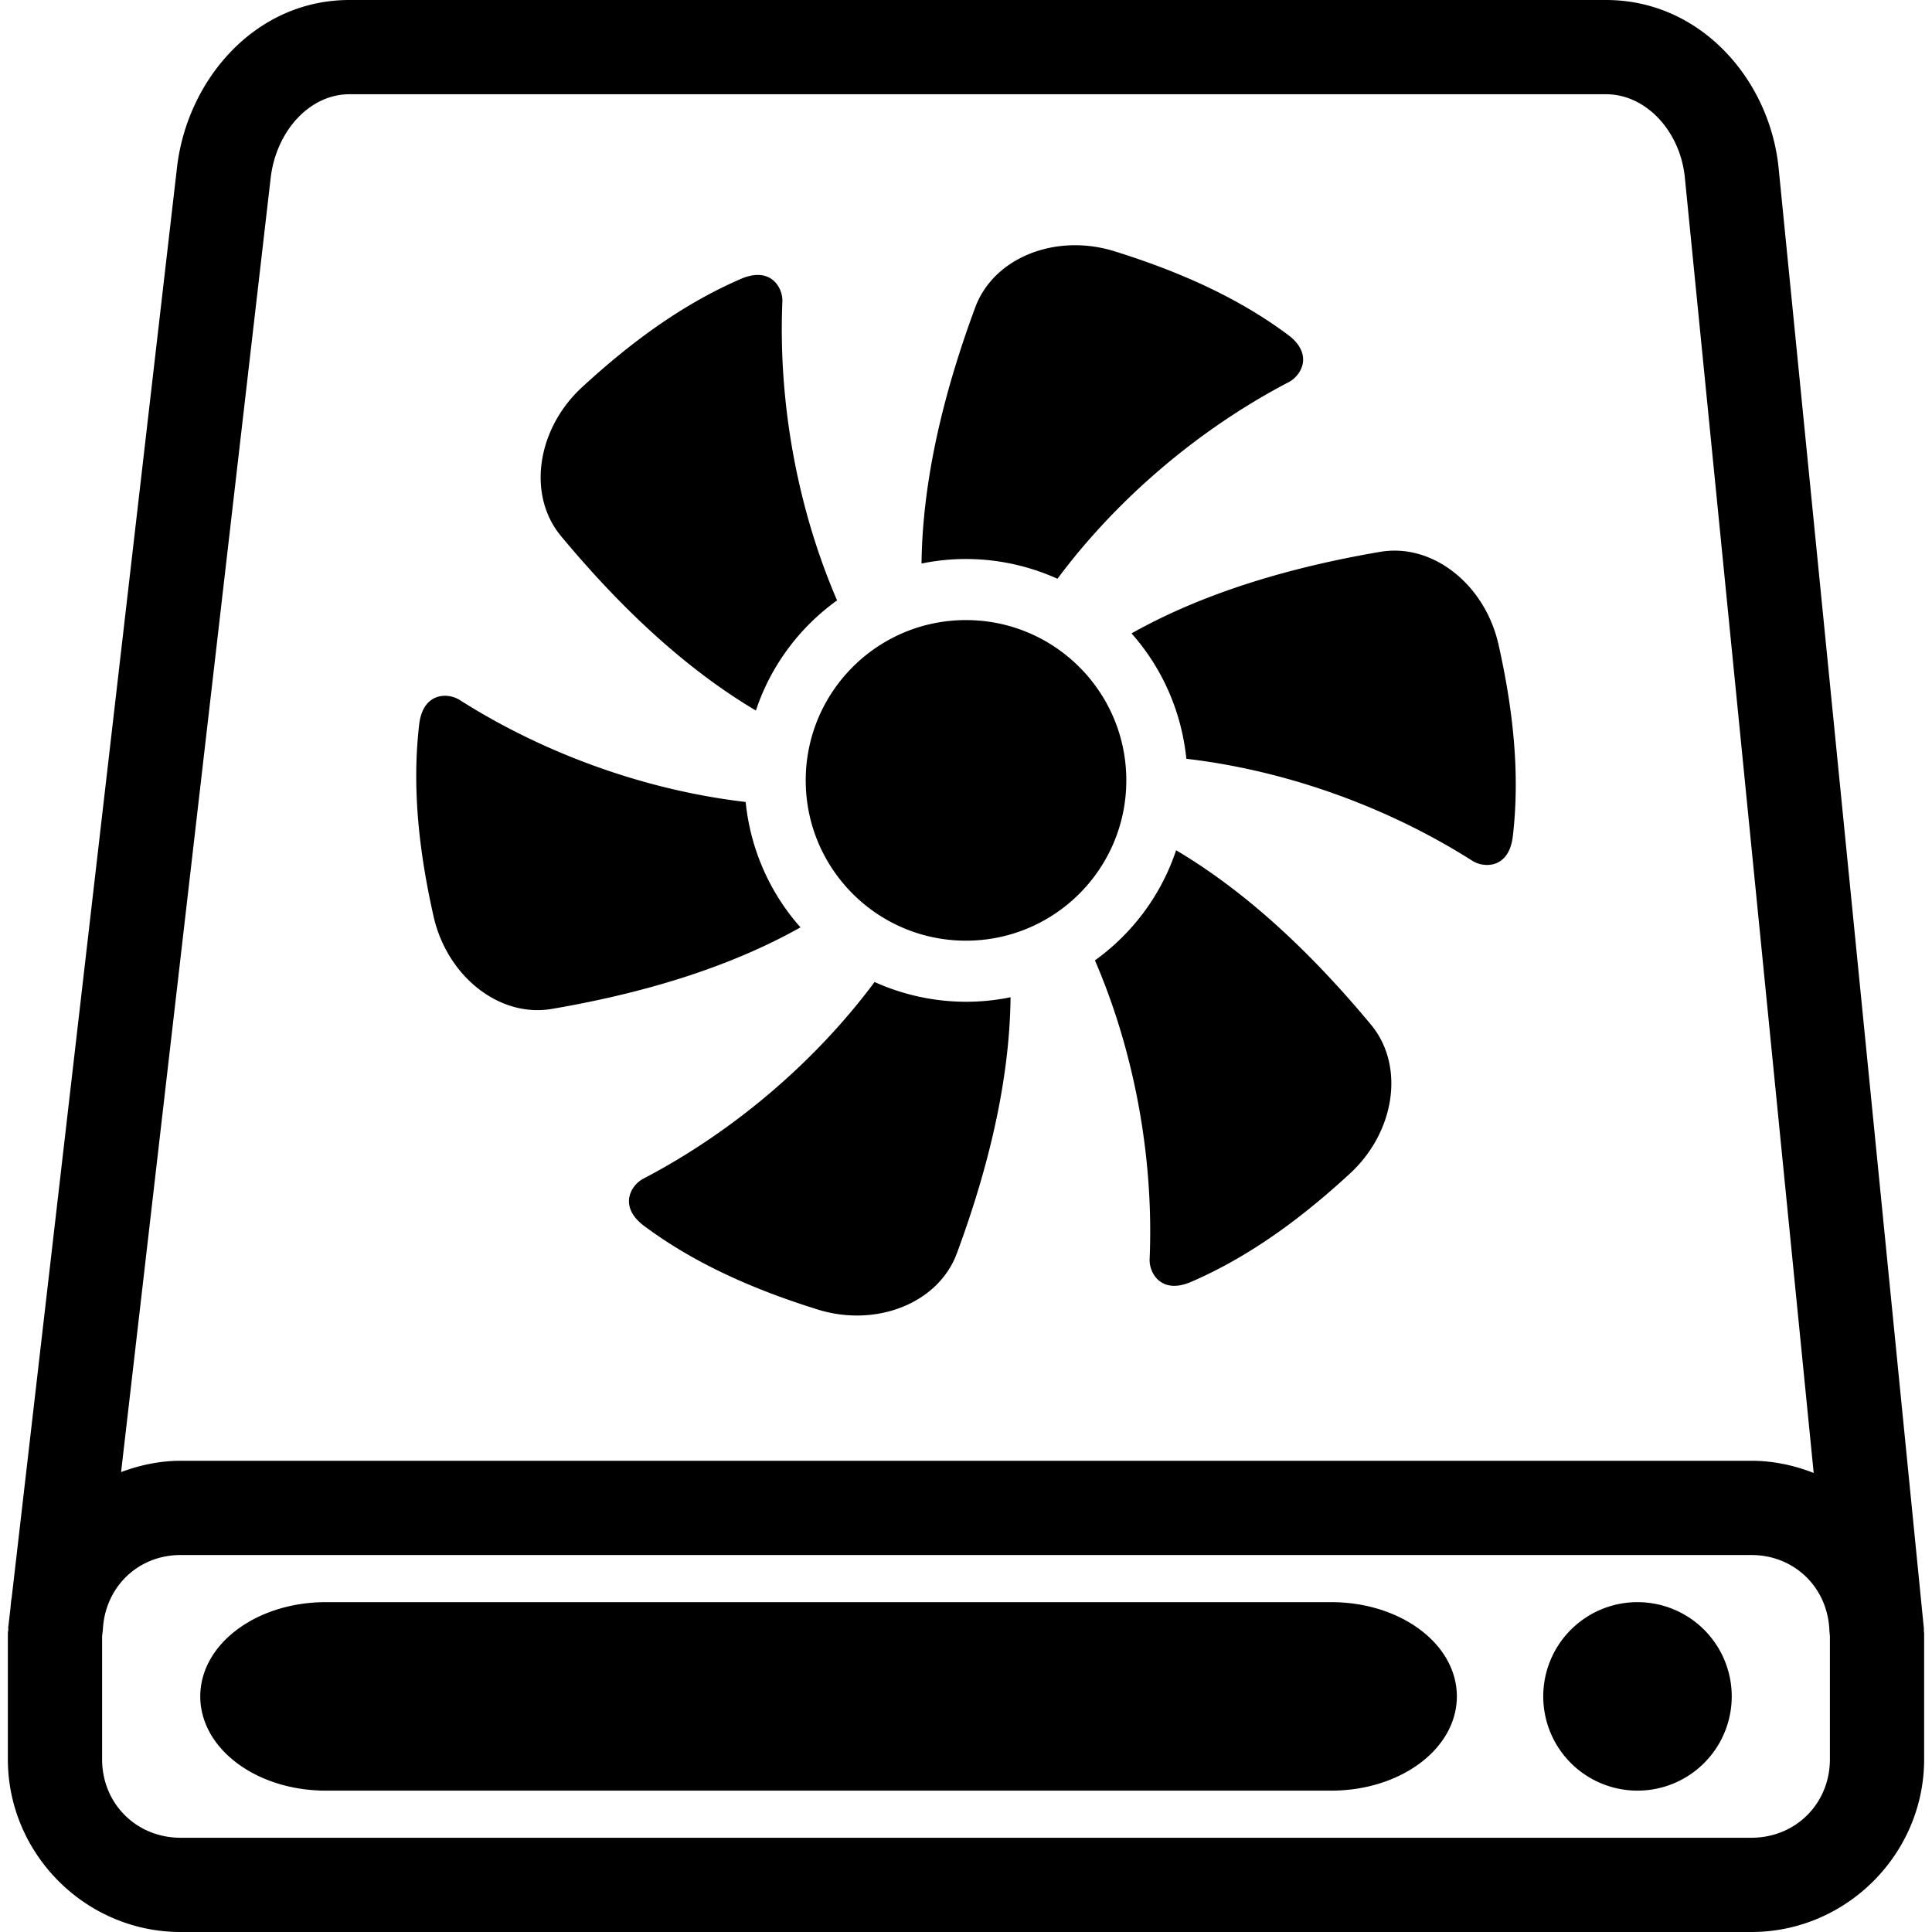 <?xml version="1.0" encoding="UTF-8" standalone="no"?>
<!-- Created with Inkscape (http://www.inkscape.org/) -->

<svg
   width="246"
   height="246"
   viewBox="0 0 246 246"
   version="1.1"
   id="svg5"
   inkscape:version="1.2.2 (732a01da63, 2022-12-09)"
   sodipodi:docname="DriveFan.svg"
   xml:space="preserve"
   xmlns:inkscape="http://www.inkscape.org/namespaces/inkscape"
   xmlns:sodipodi="http://sodipodi.sourceforge.net/DTD/sodipodi-0.dtd"
   xmlns="http://www.w3.org/2000/svg"
   xmlns:svg="http://www.w3.org/2000/svg"
   xmlns:rdf="http://www.w3.org/1999/02/22-rdf-syntax-ns#"
   xmlns:cc="http://creativecommons.org/ns#"><sodipodi:namedview
     id="namedview7"
     pagecolor="#ffffff"
     bordercolor="#000000"
     borderopacity="0.25"
     inkscape:showpageshadow="2"
     inkscape:pageopacity="0.0"
     inkscape:pagecheckerboard="true"
     inkscape:deskcolor="#d1d1d1"
     inkscape:document-units="px"
     showgrid="true"
     showguides="true"
     inkscape:zoom="2"
     inkscape:cx="104"
     inkscape:cy="87.5"
     inkscape:window-width="1920"
     inkscape:window-height="1027"
     inkscape:window-x="-8"
     inkscape:window-y="-8"
     inkscape:window-maximized="1"
     inkscape:current-layer="layer1"><inkscape:grid
       type="xygrid"
       id="grid132"
       empspacing="8"
       dotted="true"
       originx="0"
       originy="0" /><sodipodi:guide
       position="123,254"
       orientation="1,0"
       id="guide136"
       inkscape:locked="false" /><sodipodi:guide
       position="130,128"
       orientation="0,-1"
       id="guide138"
       inkscape:locked="false" /></sodipodi:namedview><defs
     id="defs2" /><g
     inkscape:label="Layer 1"
     inkscape:groupmode="layer"
     id="layer1"
     transform="translate(-22,-2)"><path
       id="rect9586"
       style="fill:#000000;stroke:none;stroke-width:6;stroke-linecap:round;paint-order:stroke fill markers;fill-opacity:1"
       d="M 66.5 2 C 54.433 2 45.821 12.223 44.539 23.311 L 23.482 205.482 C 23.374 205.994 23.371 206.537 23.299 207.061 L 23.039 209.311 A 6 6 0 0 0 23.062 209.391 C 23.057 209.598 23 209.791 23 210 L 23 226 C 23 238.084 32.916 248 45 248 L 245 248 C 257.084 248 267 238.084 267 226 L 267 210 C 267 209.864 266.961 209.737 266.959 209.602 A 6 6 0 0 0 266.971 209.406 L 248.471 23.406 C 247.354 12.176 238.56 2 226.5 2 L 66.5 2 z M 66.5 14 L 226.5 14 C 231.614 14 235.946 18.734 236.529 24.594 L 252.936 189.551 C 250.464 188.582 247.801 188 245 188 L 45 188 C 42.328 188 39.794 188.554 37.418 189.439 L 56.461 24.689 C 57.151 18.717 61.393 14 66.5 14 z M 158.34 33.234 C 152.852 33.42 147.943 36.357 146.172 41.152 C 142.256 51.724 139.46 62.927 139.338 73.756 C 145.217 72.541 151.281 73.271 156.646 75.693 C 164.166 65.593 174.56 56.674 186.123 50.639 C 187.653 49.84 189.335 47.116 185.977 44.617 C 179.339 39.68 171.714 36.435 163.926 34 C 162.063 33.417 160.169 33.173 158.34 33.234 z M 118.793 37.021 C 118.112 36.963 117.299 37.097 116.34 37.512 C 108.741 40.794 102.121 45.772 96.113 51.303 C 90.375 56.589 89.078 65.012 93.428 70.252 C 100.634 78.927 108.93 86.951 118.248 92.473 C 120.138 86.773 123.803 81.883 128.582 78.447 C 123.596 66.891 121.069 53.424 121.619 40.393 C 121.674 39.103 120.834 37.196 118.793 37.021 z M 198.986 72.127 C 198.568 72.149 198.148 72.196 197.729 72.268 C 186.612 74.167 175.515 77.343 166.074 82.65 C 170.069 87.138 172.467 92.757 173.055 98.615 C 185.56 100.074 198.482 104.62 209.488 111.613 C 210.944 112.537 214.143 112.635 214.627 108.475 C 215.588 100.258 214.591 92.036 212.805 84.07 C 211.199 76.929 205.258 71.793 198.986 72.127 z M 144.996 80.955 C 133.726 80.955 124.592 90.096 124.592 101.365 C 124.592 112.638 133.726 121.775 144.996 121.775 C 156.272 121.775 165.412 112.638 165.412 101.365 C 165.412 90.096 156.272 80.955 144.996 80.955 z M 78.373 90.607 C 77.038 90.719 75.675 91.656 75.373 94.256 C 74.413 102.472 75.409 110.695 77.201 118.66 C 78.908 126.277 85.554 131.613 92.271 130.463 C 103.388 128.563 114.486 125.387 123.926 120.08 C 119.931 115.593 117.533 109.973 116.945 104.115 C 104.44 102.656 91.518 98.11 80.512 91.117 C 79.966 90.771 79.174 90.541 78.373 90.607 z M 171.752 110.262 C 169.862 115.957 166.197 120.849 161.418 124.283 C 166.404 135.84 168.931 149.306 168.381 162.338 C 168.308 164.057 169.824 166.877 173.666 165.219 C 181.259 161.936 187.885 156.958 193.887 151.428 C 199.625 146.142 200.922 137.719 196.572 132.479 C 189.372 123.807 181.07 115.78 171.752 110.262 z M 133.359 127.039 C 125.847 137.137 115.452 146.057 103.889 152.096 C 102.359 152.891 100.677 155.614 104.035 158.113 C 110.673 163.051 118.298 166.295 126.086 168.73 C 133.538 171.061 141.478 167.971 143.84 161.578 C 147.755 151.006 150.552 139.809 150.674 128.977 C 144.795 130.191 138.725 129.459 133.359 127.039 z M 45 200 L 245 200 C 250.533 200 254.772 204.208 254.939 209.689 L 255 210.299 L 255 226 C 255 231.644 250.644 236 245 236 L 45 236 C 39.356 236 35 231.644 35 226 L 35 210.352 L 35.1 209.488 C 35.37 204.112 39.539 200 45 200 z M 63.5 206 C 54.636 206 47.5 211.352 47.5 218 C 47.5 224.648 54.636 230 63.5 230 L 191.5 230 C 200.364 230 207.5 224.648 207.5 218 C 207.5 211.352 200.364 206 191.5 206 L 63.5 206 z M 230.5 206 A 12 12 0 0 0 218.5 218 A 12 12 0 0 0 230.5 230 A 12 12 0 0 0 242.5 218 A 12 12 0 0 0 230.5 206 z " /><g
       id="g5169"
       transform="matrix(0.337,0,0,0.337,58.214,12.722)">
	
	
	
	
	
	
	
	
</g></g><style
     type="text/css"
     id="style5151">
	.st0{fill:#000000;}
</style></svg>
